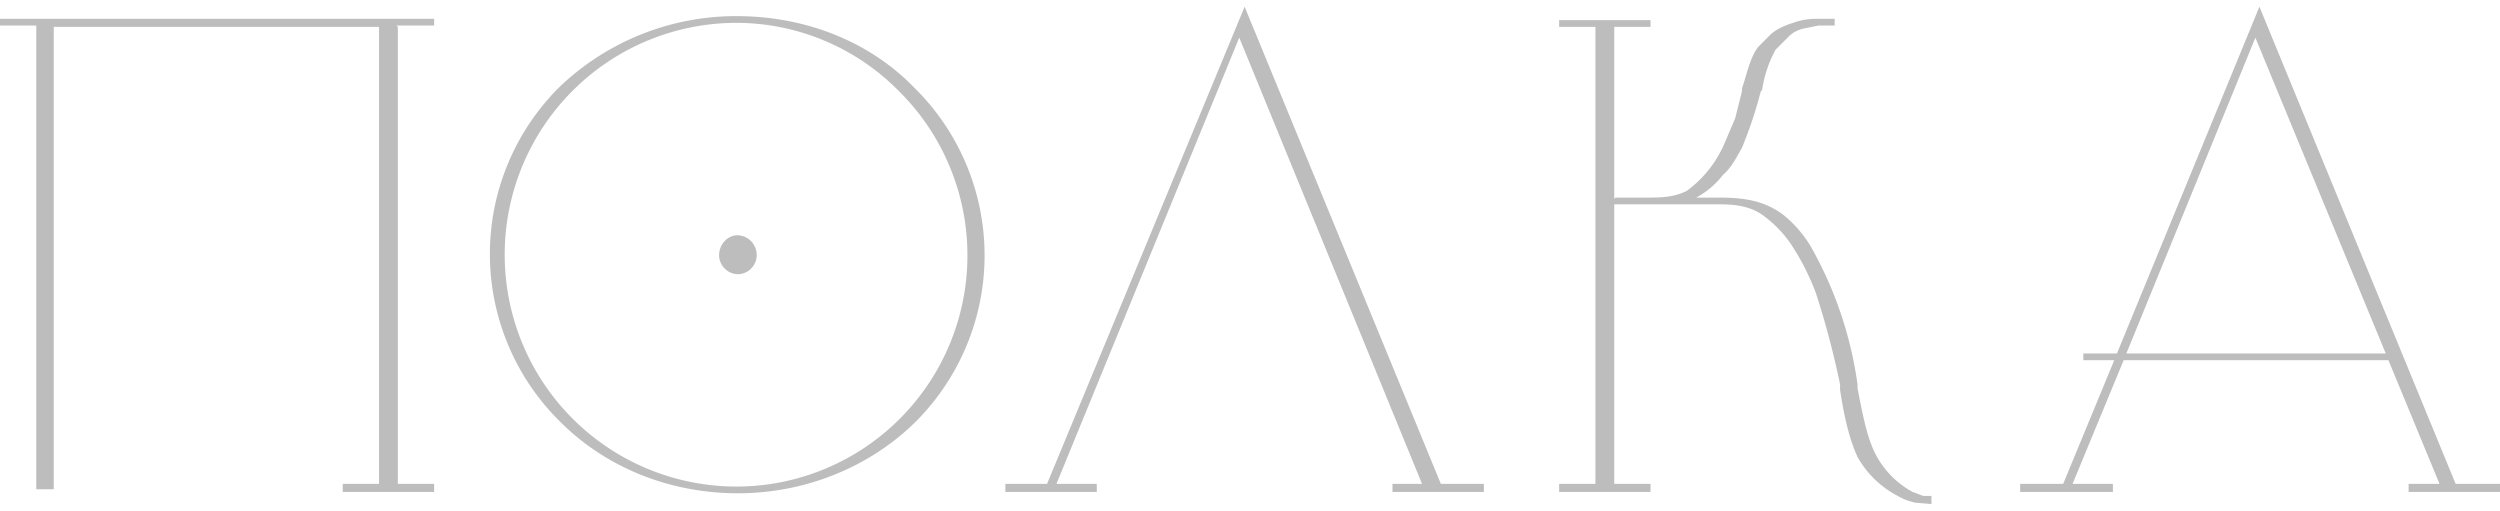 <svg xmlns="http://www.w3.org/2000/svg" width="186" height="38" fill="none">
  <g clip-path="url(#a)">
    <path fill="#BDBDBD" fill-rule="evenodd" d="M66.8 6.7a17 17 0 0 0-12-5 17.2 17.2 0 0 0 0 34.5 17.2 17.2 0 0 0 12-29.5Zm-12-5.5c5.3 0 10 2 13.2 5.3a17.5 17.5 0 0 1 0 25c-3.3 3.2-8 5.2-13.1 5.2-5.2 0-9.9-2-13.2-5.3a17.5 17.5 0 0 1 0-25 19 19 0 0 1 13.2-5.2Zm0 16.3c.9 0 1.5.7 1.5 1.5 0 .7-.6 1.4-1.4 1.4-.8 0-1.4-.7-1.4-1.4 0-.8.6-1.5 1.4-1.5Zm103.4 8.8h19.3l-9.7-23.5-9.6 23.5Zm21 9.7h2.3l-3.8-9.2H158l-3.8 9.2h3v.6h-6.9V36h3.2l3.8-9.2H155v-.5h2.5L168.1.5 182.7 36h3.3v.6h-6.8V36Zm-59-21.3h2.3c1 0 2 0 3-.5a8.6 8.6 0 0 0 2.7-3.3l.9-2.1.5-2v-.2c.4-1.2.6-2.3 1.2-3.1l1-1c.5-.4 1-.6 1.6-.8a5 5 0 0 1 1.7-.3h1.4v.5h-1.2l-1 .2c-.5.1-.9.3-1.2.6l-1 1a9 9 0 0 0-1 3l-.1.1a31.2 31.2 0 0 1-1.4 4.2c-.4.7-.8 1.5-1.4 2a6.3 6.3 0 0 1-2 1.7h1.3c1.6 0 3.5 0 5.2 1.3a9 9 0 0 1 2 2.3 28.8 28.8 0 0 1 3.5 10.3v.3c.4 2 .7 3.7 1.4 5a6.7 6.7 0 0 0 2.7 2.7l.8.3h.6v.6l-1.2-.1c-.4-.1-.8-.2-1.3-.5a7.3 7.3 0 0 1-3-2.9c-.6-1.3-1-3-1.3-5v-.4a63.4 63.4 0 0 0-1.8-6.8 18 18 0 0 0-1.7-3.4 8.5 8.5 0 0 0-2-2.2c-1.2-1-2.6-1-3.9-1h-7.4V36h2.7v.6H116V36h2.7V2H116v-.5h6.8V2h-2.7v12.8ZM103.5 36h2.3L92.2 2.8 78.6 36h3v.6h-6.8V36h3.1L92.6.5 107.2 36h3.2v.6h-6.8V36ZM29.6 2v34h2.7v.6h-6.8V36h2.7V2H4v34.4H2.7V1.9H0v-.5h32.3v.5h-2.8Z" clip-rule="evenodd"/>
  </g>
  <defs>
    <clipPath id="a">
      <path fill="#fff" d="M0 0h186v38H0z"/>
    </clipPath>
  </defs>
</svg>
